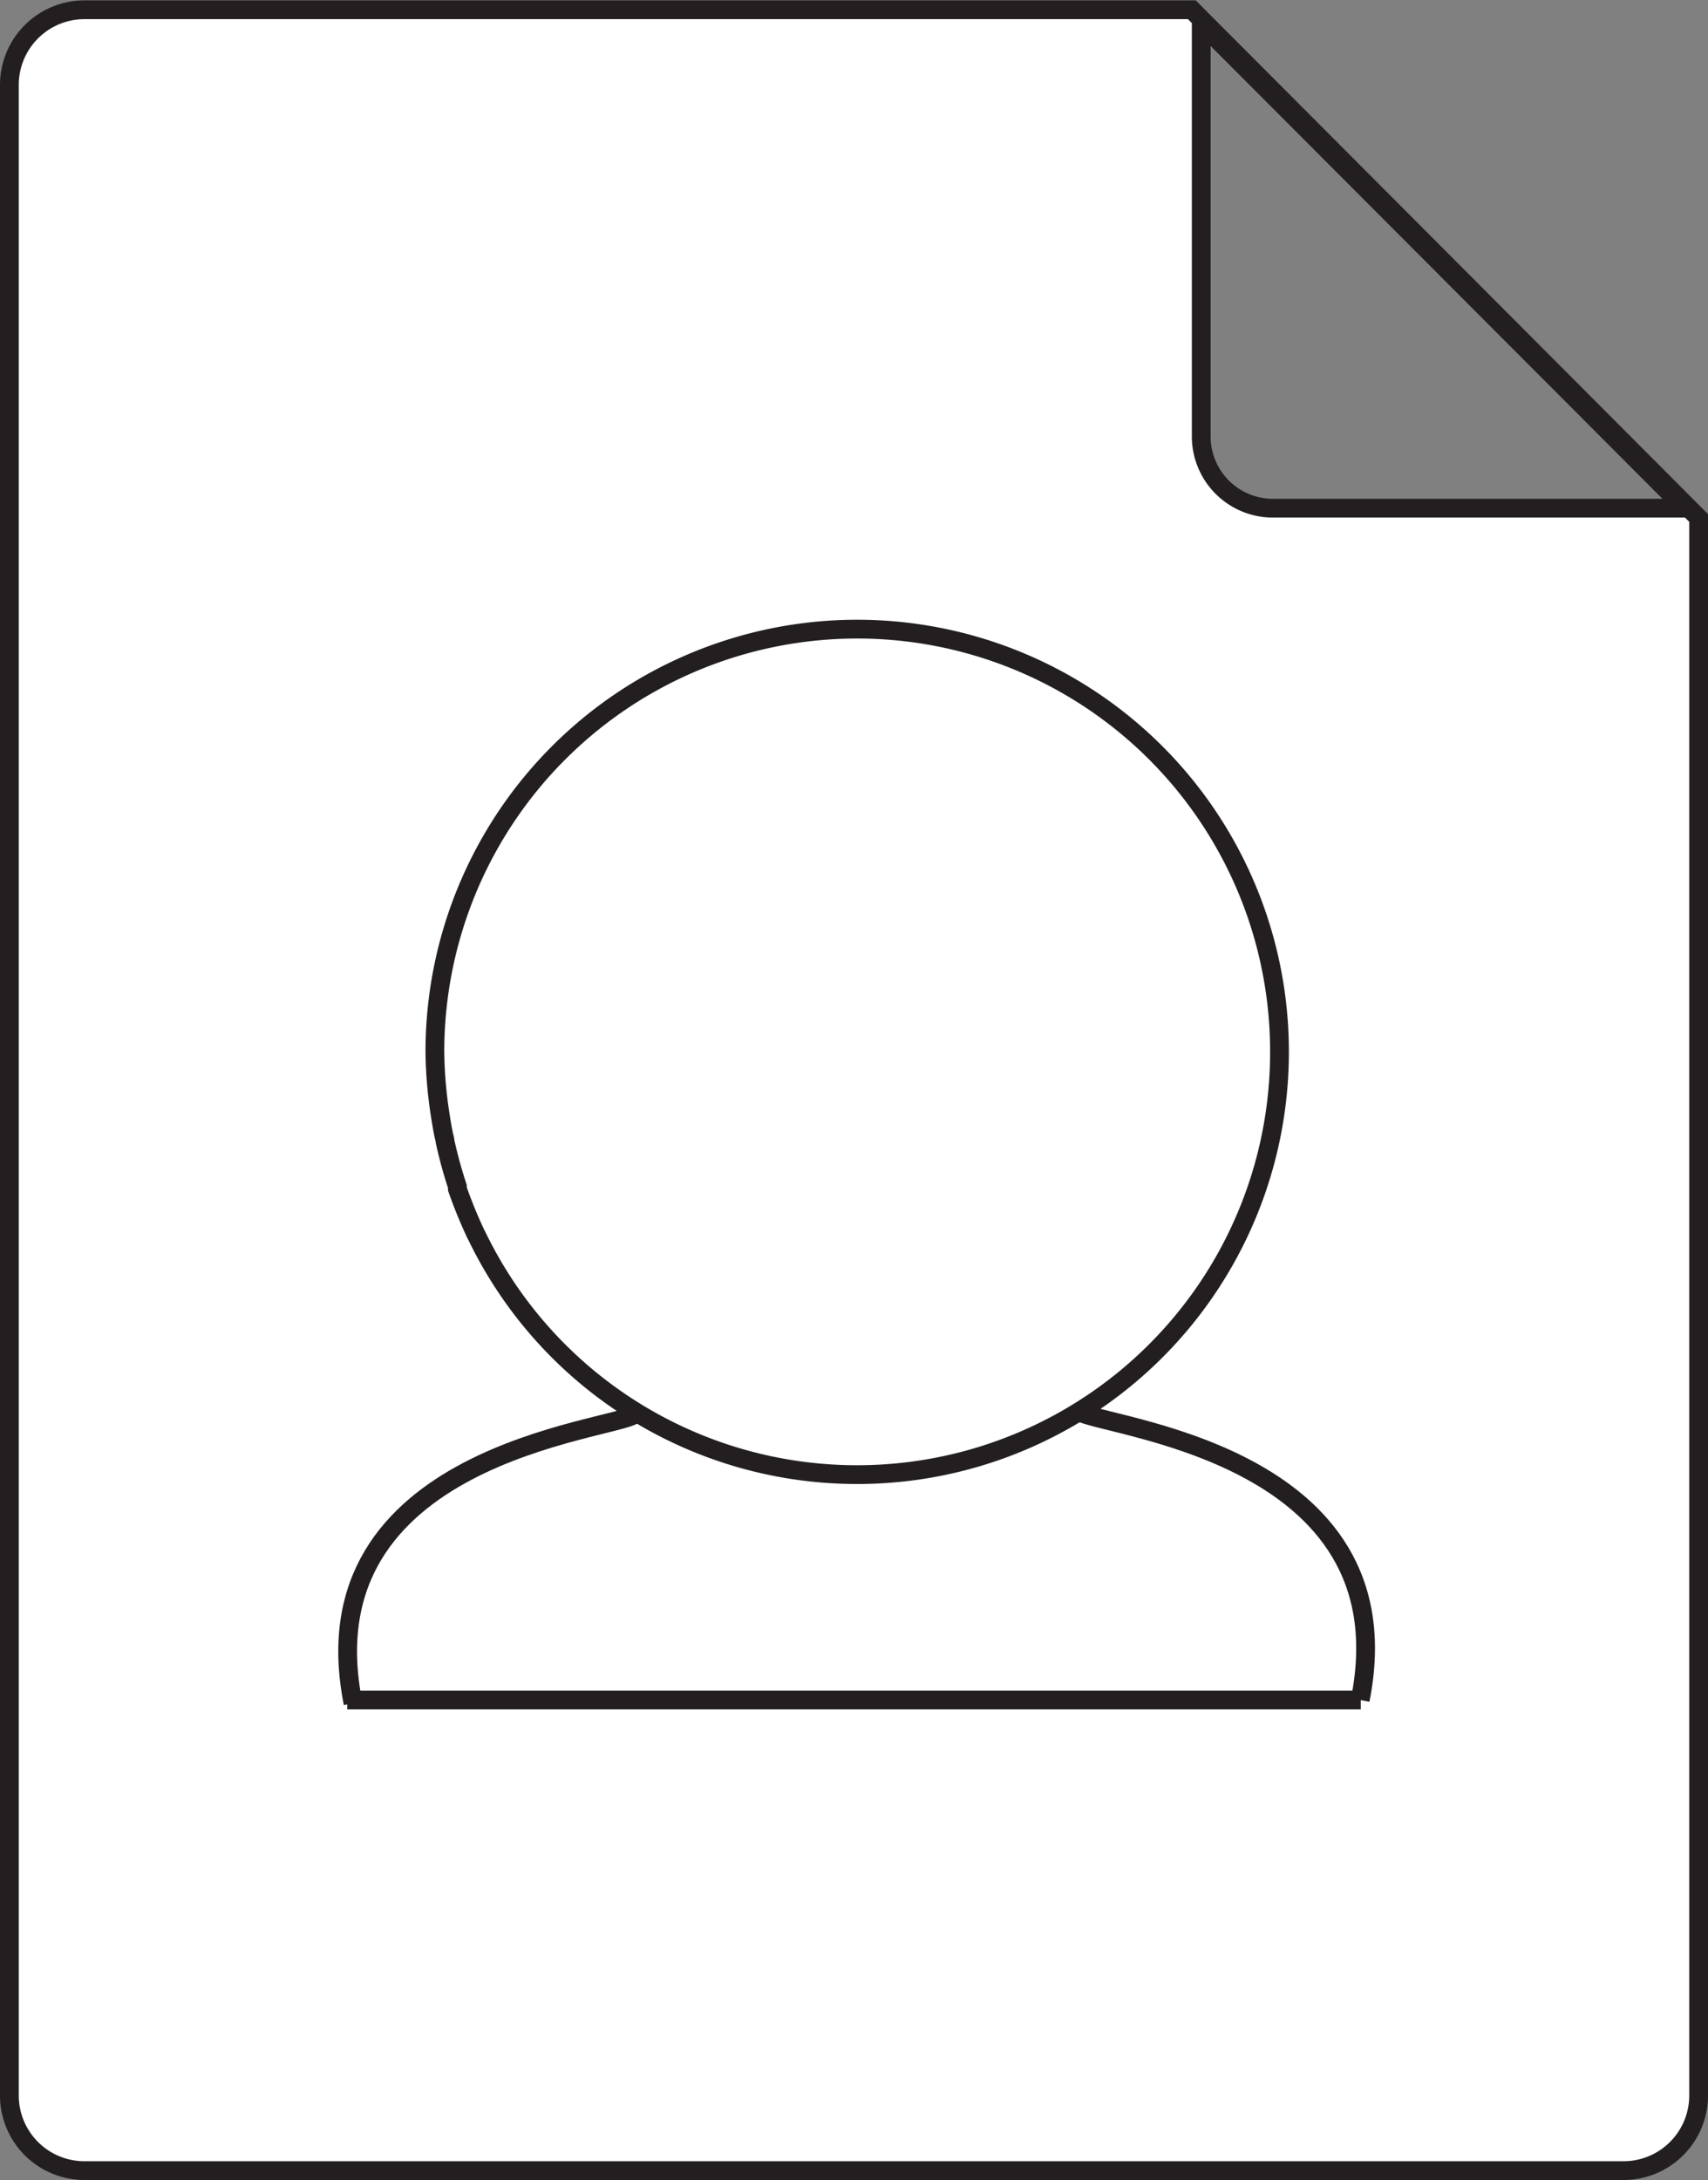 <svg xmlns="http://www.w3.org/2000/svg" viewBox="0 0 91 116.08"><rect x="0" y="0" width="91" height="116.08" fill="#808080" stroke="none"/><defs><style>.cls-1{fill:#fff;}.cls-1,.cls-2{stroke:#231f20;stroke-miterlimit:10;}.cls-2{fill:none;}</style></defs><title>characterSheetIcon</title><g id="Layer_2" data-name="Layer 2"><g id="Layer_2-2" data-name="Layer 2"><path class="cls-1" d="M63.5.52H4.5a4,4,0,0,0-4,4V111.58a4,4,0,0,0,4,4h82a4,4,0,0,0,4-4v-84Zm4.31,26.54A3.82,3.82,0,0,1,64,23.24v-22L89.78,27.06Z"/></g><g id="Layer_1-2" data-name="Layer 1"><line class="cls-2" x1="18.5" y1="90.52" x2="72.5" y2="90.52"/><path class="cls-2" d="M45.67,78.52h0a22.49,22.49,0,0,1-20.26-12.7,1.86,1.86,0,0,1-.1-.2,24.79,24.79,0,0,1-.94-2.31s0-.08,0-.13a23.74,23.74,0,0,1-.66-2.41c0-.11-.05-.23-.07-.34-.08-.38-.14-.77-.2-1.15A23.38,23.38,0,0,1,23.17,56h0a22.5,22.5,0,0,1,22.5-22.5h0A22.5,22.5,0,0,1,68.17,56h0A22.5,22.5,0,0,1,45.67,78.52Z"/><path class="cls-2" d="M57.47,75.15c1.12.86,17.65,2.1,15,15.37"/><path class="cls-2" d="M33.81,75.31c-1.12.87-17.65,2.1-15,15.38"/></g></g></svg>